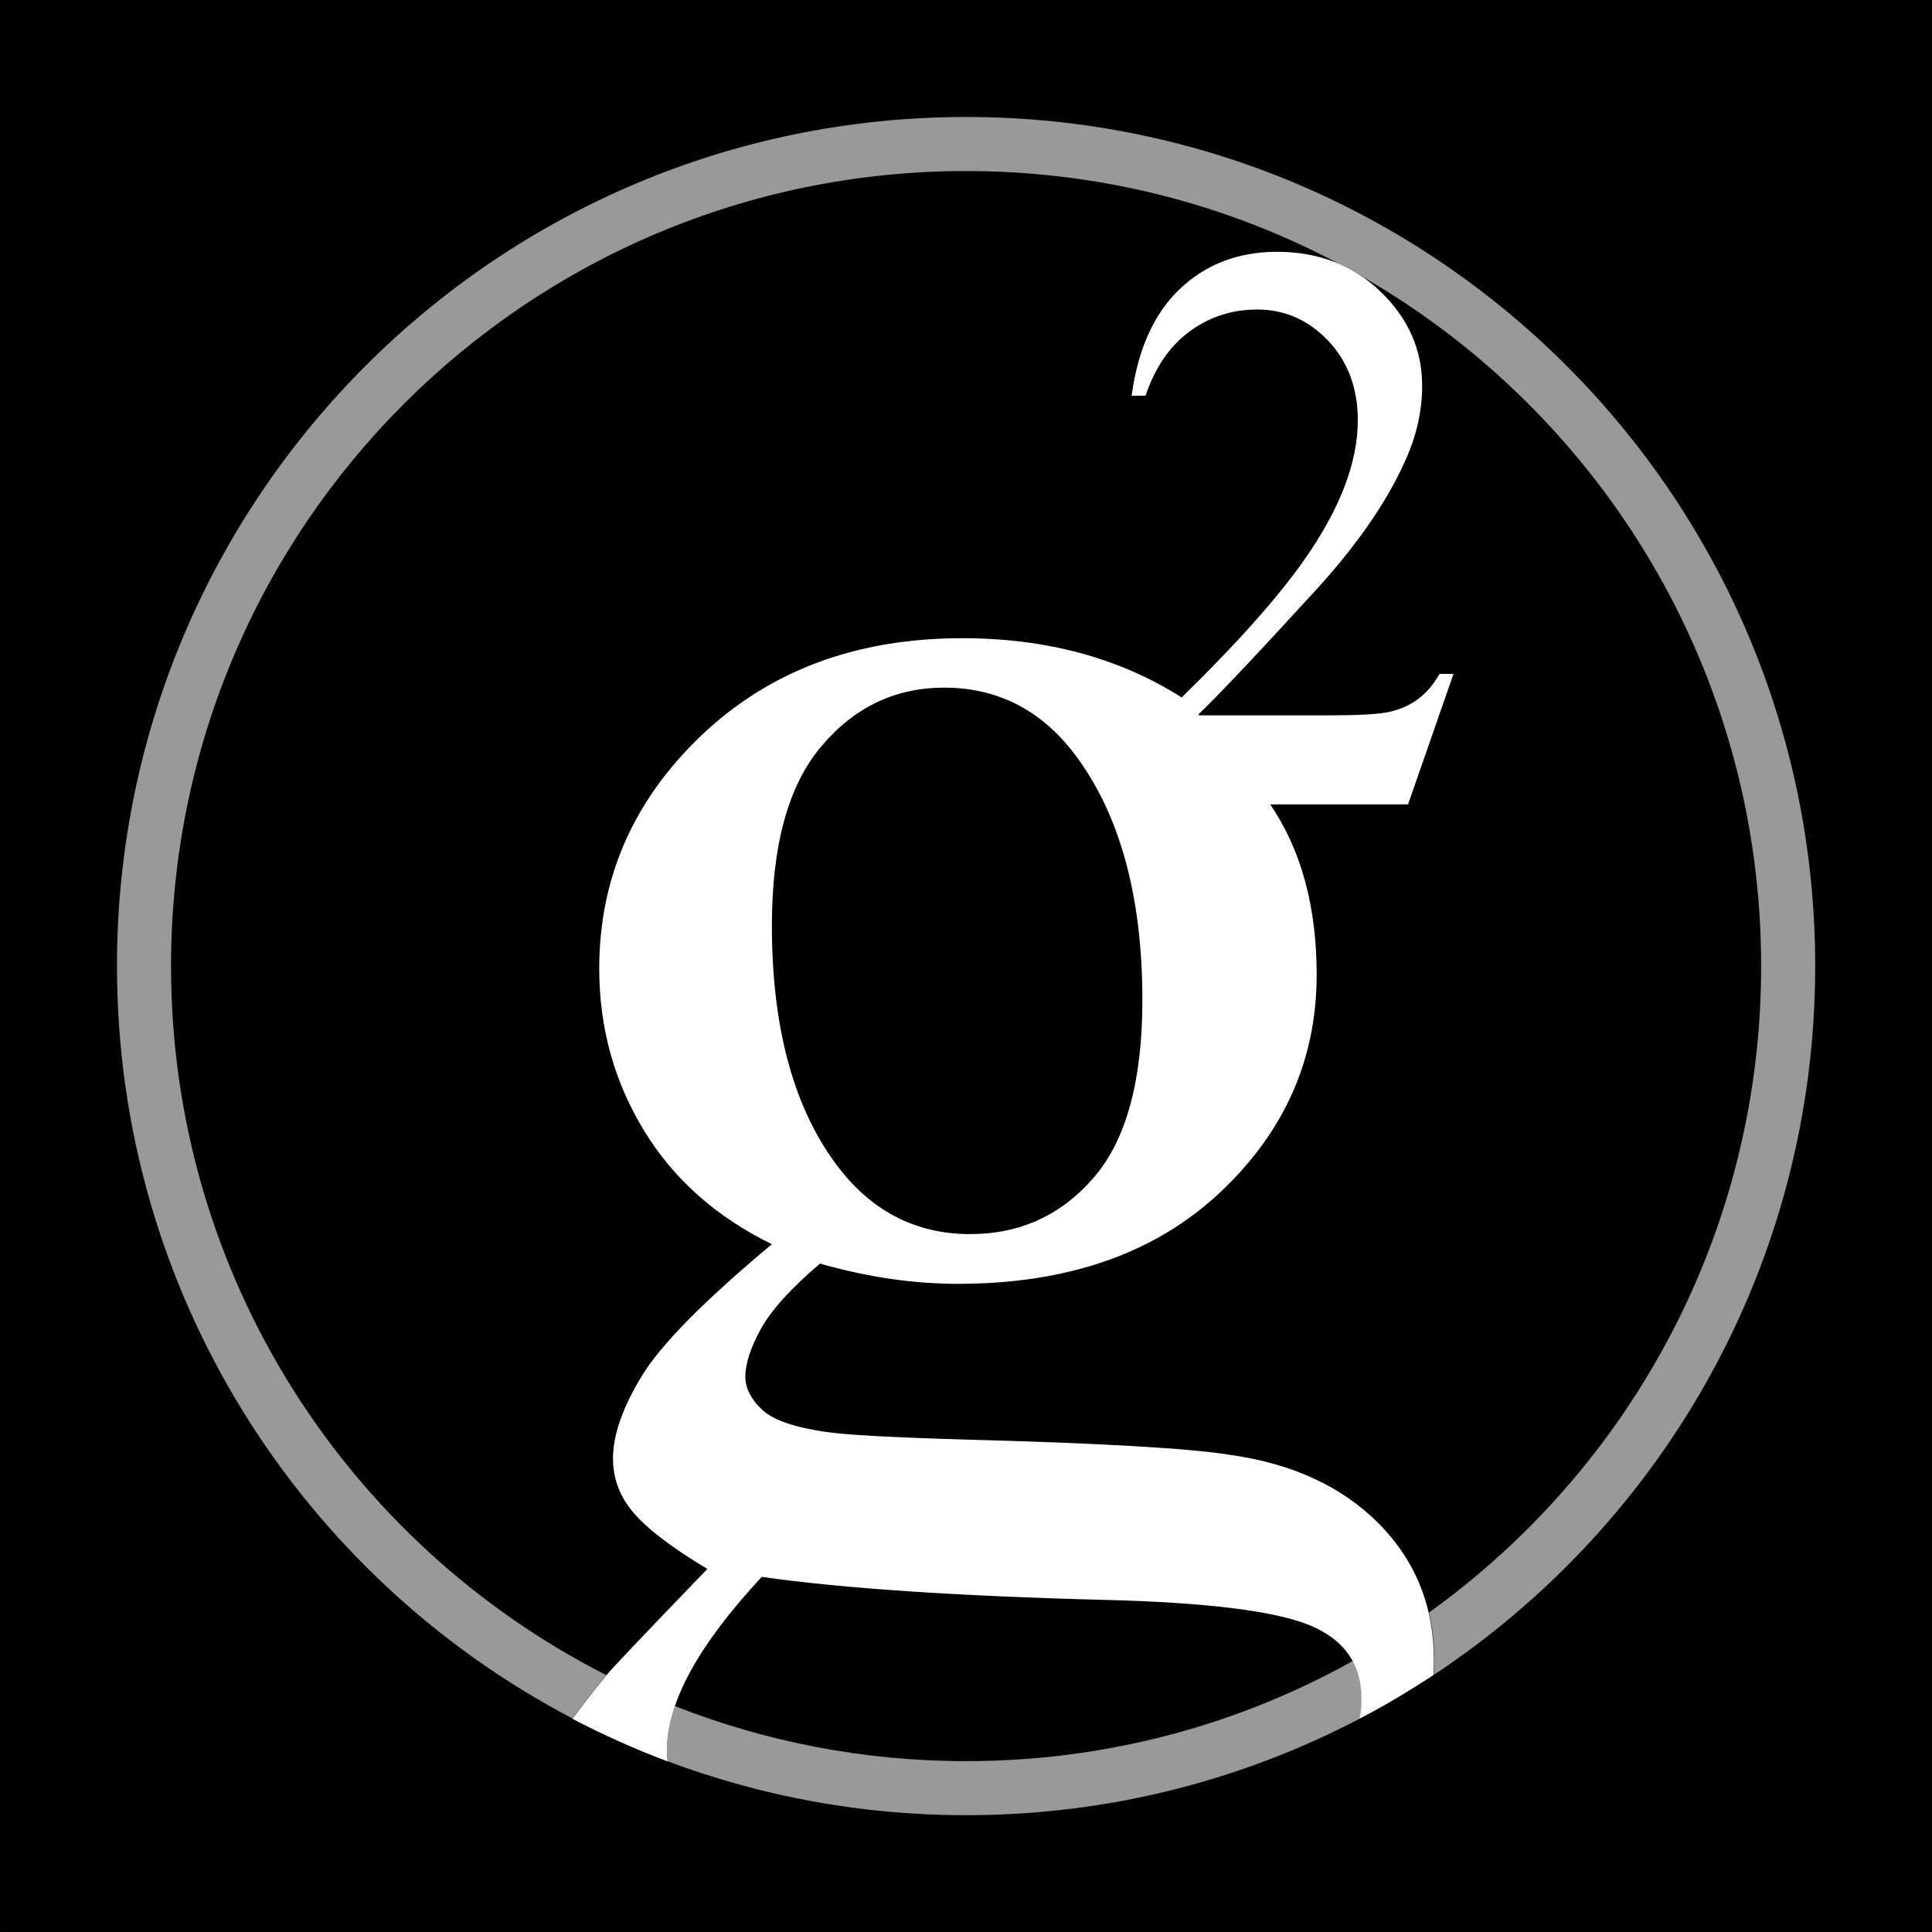 <?xml version="1.0" encoding="UTF-8" standalone="no"?>
<!-- Generator: Adobe Illustrator 23.0.1, SVG Export Plug-In . SVG Version: 6.00 Build 0)  -->

<svg
   xmlns:dc="http://purl.org/dc/elements/1.1/"
   xmlns:cc="http://creativecommons.org/ns#"
   xmlns:rdf="http://www.w3.org/1999/02/22-rdf-syntax-ns#"
   xmlns:svg="http://www.w3.org/2000/svg"
   xmlns="http://www.w3.org/2000/svg"
   xmlns:sodipodi="http://sodipodi.sourceforge.net/DTD/sodipodi-0.dtd"
   xmlns:inkscape="http://www.inkscape.org/namespaces/inkscape"
   version="1.1"
   id="GRS"
   x="0px"
   y="0px"
   viewBox="0 0 1024 1024"
   style="enable-background:new 0 0 1024 1024;"
   xml:space="preserve"
   sodipodi:docname="IC_launcher.svg"
   inkscape:version="0.92.3 (2405546, 2018-03-11)"><rect x="0" y="0" width="1024" height="1024" fill="#808080" stroke="none"/><defs
   id="defs97" /><sodipodi:namedview
   pagecolor="#ffffff"
   bordercolor="#666666"
   borderopacity="1"
   objecttolerance="10"
   gridtolerance="10"
   guidetolerance="10"
   inkscape:pageopacity="0"
   inkscape:pageshadow="2"
   inkscape:window-width="1513"
   inkscape:window-height="808"
   id="namedview95"
   showgrid="false"
   inkscape:zoom="0.23046875"
   inkscape:cx="512"
   inkscape:cy="512"
   inkscape:window-x="0"
   inkscape:window-y="0"
   inkscape:window-maximized="0"
   inkscape:current-layer="GRS" />
<style
   type="text/css"
   id="style2">
	.st0{opacity:0.6;fill:#FFFFFF;enable-background:new    ;}
	.st1{fill:#FFFFFF;}
</style>
<rect
   style="opacity:1;fill:#000000;fill-opacity:1;stroke:#000000;stroke-width:0.716;stroke-linejoin:round;stroke-miterlimit:4;stroke-dasharray:none;stroke-opacity:1"
   id="rect906"
   width="1023.284"
   height="1023.284"
   x="0.358"
   y="0.358" /><g
   id="g92"
   transform="matrix(0.879,0,0,0.879,62,62)">
	<g
   id="g88">
		<path
   class="st0"
   d="m 437.8,636.8 c -0.7,-0.9 -1.5,-1.8 -2.3,-2.8 -27,-34.7 -40.7,-83.6 -40.7,-146.5 0,-48.6 9.9,-84.7 29.9,-108.2 19.9,-23.6 44.6,-35.3 74,-35.3 31.8,0 58,13.2 78.2,39.5 27.4,35.8 41.3,85.5 41.3,148.9 v 0 c 0,-63.4 -13.7,-113 -41.3,-148.9 -20.3,-26.3 -46.4,-39.5 -78.2,-39.5 -29.5,0 -54.2,11.8 -74,35.3 -19.9,23.6 -29.9,59.6 -29.9,108.2 0,63 13.5,111.8 40.7,146.5 0.8,1 1.5,1.9 2.3,2.8 z"
   id="path4"
   inkscape:connector-curvature="0"
   style="opacity:0.6;fill:#ffffff;enable-background:new" />
		<path
   class="st0"
   d="m 346.1,936.8 c 2.2,-3.9 4.5,-7.8 7.2,-11.9 -2.7,4.1 -5,8.1 -7.2,11.9 0,0.1 0,0.1 0,0 0,0.1 0,0.1 0,0 z"
   id="path6"
   inkscape:connector-curvature="0"
   style="opacity:0.6;fill:#ffffff;enable-background:new" />
		<path
   class="st0"
   d="m 439.9,886 c -19,-1.7 -36,-3.6 -51,-5.7 -0.4,0.4 -0.8,0.8 -1.1,1.2 0.4,-0.4 0.8,-0.8 1.1,-1.2 15,2.1 32.1,4 51,5.7 z"
   id="path8"
   inkscape:connector-curvature="0"
   style="opacity:0.6;fill:#ffffff;enable-background:new" />
		<path
   class="st0"
   d="m 761.7,105 c -0.8,-0.8 -1.6,-1.5 -2.5,-2.3 0.8,0.7 1.6,1.4 2.5,2.3 z"
   id="path10"
   inkscape:connector-curvature="0"
   style="opacity:0.6;fill:#ffffff;enable-background:new" />
		<path
   class="st0"
   d="m 757.8,101.5 c -0.4,-0.4 -0.9,-0.8 -1.3,-1.1 0.3,0.3 0.9,0.7 1.3,1.1 z"
   id="path12"
   inkscape:connector-curvature="0"
   style="opacity:0.6;fill:#ffffff;enable-background:new" />
		<path
   class="st0"
   d="m 317.5,610.9 c 17.9,29.4 43.7,52.3 77.2,68.7 v 0 c -33.4,-16.4 -59.1,-39.3 -77.2,-68.7 -17.9,-29.4 -26.9,-62 -26.9,-97.5 v 0 c 0,35.7 9,68.1 26.9,97.5 z"
   id="path14"
   inkscape:connector-curvature="0"
   style="opacity:0.6;fill:#ffffff;enable-background:new" />
		<path
   class="st0"
   d="m 355.9,875.3 v 0 C 335.1,862.9 320.5,851.7 311.9,842 303.3,832.2 299,821.1 299,808.7 v 0 c 0,12.4 4.3,23.6 12.9,33.3 8.6,9.9 23.3,20.9 44,33.3 z"
   id="path16"
   inkscape:connector-curvature="0"
   style="opacity:0.6;fill:#ffffff;enable-background:new" />
		<path
   class="st0"
   d="m 805.9,335.8 -27.1,78.5 z"
   id="path18"
   inkscape:connector-curvature="0"
   style="opacity:0.6;fill:#ffffff;enable-background:new" />
		<path
   class="st0"
   d="m 440.3,886.1 c 0.8,0.1 1.7,0.1 2.6,0.2 -0.8,-0.1 -1.7,-0.2 -2.6,-0.2 z"
   id="path20"
   inkscape:connector-curvature="0"
   style="opacity:0.6;fill:#ffffff;enable-background:new" />
		<path
   class="st0"
   d="m 319.1,913.8 c 0,-0.1 0.1,-0.1 0.1,-0.2 0,0.1 -0.1,0.1 -0.1,0.2 z"
   id="path22"
   inkscape:connector-curvature="0"
   style="opacity:0.6;fill:#ffffff;enable-background:new" />
		<path
   class="st0"
   d="m 720,909.6 c 0.7,0.3 1.3,0.6 2,0.9 -0.7,-0.3 -1.4,-0.6 -2,-0.9 -20.8,-8.7 -62,-13.9 -123.5,-15.5 -56.2,-1.5 -104.3,-3.9 -144.3,-7.2 39.9,3.3 88.1,5.6 144.3,7.2 61.4,1.7 102.7,6.8 123.5,15.5 z"
   id="path24"
   inkscape:connector-curvature="0"
   style="opacity:0.6;fill:#ffffff;enable-background:new" />
		<path
   class="st0"
   d="m 714.8,82.2 c -0.3,0 -0.6,-0.1 -0.9,-0.1 0.2,0 0.5,0.1 0.9,0.1 z"
   id="path26"
   inkscape:connector-curvature="0"
   style="opacity:0.6;fill:#ffffff;enable-background:new" />
		<path
   class="st0"
   d="m 710.2,81.7 c -0.3,0 -0.7,-0.1 -1,-0.1 0.3,0 0.6,0.1 1,0.1 z"
   id="path28"
   inkscape:connector-curvature="0"
   style="opacity:0.6;fill:#ffffff;enable-background:new" />
		<path
   class="st0"
   d="m 719.3,83 c -0.2,0 -0.5,-0.1 -0.7,-0.1 0.1,0 0.4,0 0.7,0.1 z"
   id="path30"
   inkscape:connector-curvature="0"
   style="opacity:0.6;fill:#ffffff;enable-background:new" />
		<path
   class="st0"
   d="m 754.6,98.8 c -0.3,-0.2 -0.6,-0.4 -0.9,-0.7 0.3,0.3 0.6,0.5 0.9,0.7 z"
   id="path32"
   inkscape:connector-curvature="0"
   style="opacity:0.6;fill:#ffffff;enable-background:new" />
		<path
   class="st0"
   d="m 620.2,168 c 5.7,-17.1 14.6,-30 26.6,-38.8 12,-8.8 25.5,-13.2 40.7,-13.2 16.6,0 30.8,6.2 42.8,18.8 11.9,12.5 17.9,28.6 17.9,48 v 0 c 0,-19.5 -5.9,-35.4 -17.9,-48 -11.9,-12.5 -26.2,-18.8 -42.8,-18.8 -15.1,0 -28.7,4.4 -40.7,13.2 C 634.9,138 626,151 620.2,168 h -8.4 v 0 z"
   id="path34"
   inkscape:connector-curvature="0"
   style="opacity:0.6;fill:#ffffff;enable-background:new" />
		<path
   class="st0"
   d="m 705.3,81.3 c -0.3,0 -0.6,0 -1,-0.1 0.4,0.1 0.7,0.1 1,0.1 z"
   id="path36"
   inkscape:connector-curvature="0"
   style="opacity:0.6;fill:#ffffff;enable-background:new" />
		<path
   class="st0"
   d="m 652,360 v 0 c 9.7,-9 32.9,-33.5 69.6,-73.6 25.1,-27.3 43.2,-53.2 54.4,-77.8 7.3,-15.6 10.9,-31.1 10.9,-46.7 0,-8.2 -1.1,-16 -3.5,-23.2 2.4,7.4 3.5,15.2 3.5,23.2 0,15.6 -3.6,31.1 -10.9,46.7 -11.2,24.5 -29.3,50.4 -54.4,77.8 C 685,326.6 661.7,351 652,360 Z"
   id="path38"
   inkscape:connector-curvature="0"
   style="opacity:0.6;fill:#ffffff;enable-background:new" />
		<path
   class="st0"
   d="M 732,86.5 Z"
   id="path40"
   inkscape:connector-curvature="0"
   style="opacity:0.6;fill:#ffffff;enable-background:new" />
		<path
   class="st0"
   d="m 723.6,84 c -0.2,0 -0.3,-0.1 -0.5,-0.1 0.2,0 0.3,0.1 0.5,0.1 z"
   id="path42"
   inkscape:connector-curvature="0"
   style="opacity:0.6;fill:#ffffff;enable-background:new" />
		<path
   class="st0"
   d="m 727.9,85.1 c -0.1,0 -0.2,-0.1 -0.3,-0.1 0.1,0.1 0.2,0.1 0.3,0.1 z"
   id="path44"
   inkscape:connector-curvature="0"
   style="opacity:0.6;fill:#ffffff;enable-background:new" />
		<path
   class="st0"
   d="m 777.9,869.5 c 0.1,0.1 0.2,0.3 0.2,0.4 -0.1,-0.2 -0.1,-0.3 -0.2,-0.4 z"
   id="path46"
   inkscape:connector-curvature="0"
   style="opacity:0.6;fill:#ffffff;enable-background:new" />
		<path
   class="st0"
   d="m 773.7,863.1 c 0.1,0 0.1,0 0,0 0.1,0 0.1,0 0,0 z"
   id="path48"
   inkscape:connector-curvature="0"
   style="opacity:0.6;fill:#ffffff;enable-background:new" />
		<path
   class="st0"
   d="m 771.2,859.6 c 0.2,0.2 0.3,0.5 0.5,0.7 -0.1,-0.1 -0.3,-0.4 -0.5,-0.7 z"
   id="path50"
   inkscape:connector-curvature="0"
   style="opacity:0.6;fill:#ffffff;enable-background:new" />
		<path
   class="st0"
   d="m 728,913.7 c -0.5,-0.3 -1,-0.6 -1.5,-0.8 0.5,0.2 0.9,0.5 1.5,0.8 z"
   id="path52"
   inkscape:connector-curvature="0"
   style="opacity:0.6;fill:#ffffff;enable-background:new" />
		<path
   class="st0"
   d="m 775.9,866.2 c 0.1,0.2 0.2,0.3 0.3,0.5 -0.1,-0.2 -0.2,-0.3 -0.3,-0.5 z"
   id="path54"
   inkscape:connector-curvature="0"
   style="opacity:0.6;fill:#ffffff;enable-background:new" />
		<path
   class="st0"
   d="m 726,912.6 c -0.4,-0.2 -0.9,-0.5 -1.3,-0.7 0.4,0.2 0.8,0.4 1.3,0.7 z"
   id="path56"
   inkscape:connector-curvature="0"
   style="opacity:0.6;fill:#ffffff;enable-background:new" />
		<path
   class="st0"
   d="m 768.9,856.8 c 0.1,0.2 0.2,0.3 0.4,0.5 -0.1,-0.2 -0.3,-0.3 -0.4,-0.5 z"
   id="path58"
   inkscape:connector-curvature="0"
   style="opacity:0.6;fill:#ffffff;enable-background:new" />
		<path
   class="st0"
   d="M 512,0 C 229.3,0 0,229.2 0,512 c 0,197.1 111.4,368.2 274.7,453.7 5.6,-7.7 12.7,-16.8 20,-25.8 0.1,-0.1 0.2,-0.2 0.3,-0.4 C 139.3,860.4 32.6,698.7 32.6,512 32.6,247.2 247.2,32.6 512,32.6 c 81,0 157.3,20.1 224.2,55.6 5.4,2.3 10.5,5.1 15.5,8.5 143.3,82.8 239.7,237.7 239.7,415.3 0,160.7 -79.1,302.8 -200.3,389.8 2.2,9.1 3.2,18.6 3.2,28.7 0,3 -0.1,5.9 -0.3,8.9 C 932.5,847.8 1024,690.6 1024,512 1024,229.2 794.7,0 512,0 Z"
   id="path60"
   inkscape:connector-curvature="0"
   style="opacity:0.6;fill:#ffffff;enable-background:new" />
		<path
   class="st0"
   d="m 781.9,876.5 c 0,-0.1 -0.1,-0.2 -0.1,-0.3 0,0.1 0,0.2 0.1,0.3 z"
   id="path62"
   inkscape:connector-curvature="0"
   style="opacity:0.6;fill:#ffffff;enable-background:new" />
		<path
   class="st0"
   d="M 331.4,900.9 Z"
   id="path64"
   inkscape:connector-curvature="0"
   style="opacity:0.6;fill:#ffffff;enable-background:new" />
		<path
   class="st0"
   d="m 763.5,850.5 c 0.2,0.2 0.5,0.5 0.7,0.7 -0.3,-0.2 -0.5,-0.4 -0.7,-0.7 z"
   id="path66"
   inkscape:connector-curvature="0"
   style="opacity:0.6;fill:#ffffff;enable-background:new" />
		<path
   class="st0"
   d="m 766.1,853.4 c 0.2,0.2 0.4,0.4 0.5,0.6 -0.1,-0.2 -0.3,-0.4 -0.5,-0.6 z"
   id="path68"
   inkscape:connector-curvature="0"
   style="opacity:0.6;fill:#ffffff;enable-background:new" />
		<path
   class="st0"
   d="m 326,906.4 c 0.1,-0.1 0.3,-0.3 0.4,-0.4 -0.1,0.1 -0.3,0.3 -0.4,0.4 z"
   id="path70"
   inkscape:connector-curvature="0"
   style="opacity:0.6;fill:#ffffff;enable-background:new" />
		<path
   class="st0"
   d="m 728.3,913.9 c 7.6,4.6 13.2,10.2 16.9,17.1 -69,38.5 -148.5,60.4 -233.2,60.4 -62,0 -121.2,-11.8 -175.6,-33.2 0.8,-2.5 1.7,-4.9 2.8,-7.4 -5.1,12.1 -7.6,23.6 -7.6,34.2 0,1.8 0.3,4.5 0.5,6.5 56,21 116.6,32.5 179.9,32.5 85.7,0 166.5,-21.1 237.5,-58.3 0.7,-4 1.1,-8 1.1,-12.1 -0.1,-17.6 -7.5,-30.8 -22.3,-39.7 z"
   id="path72"
   inkscape:connector-curvature="0"
   style="opacity:0.6;fill:#ffffff;enable-background:new" />
		<path
   class="st0"
   d="m 323.7,909 c 0,-0.1 0.1,-0.1 0.1,-0.2 0,0.1 -0.1,0.1 -0.1,0.2 z"
   id="path74"
   inkscape:connector-curvature="0"
   style="opacity:0.6;fill:#ffffff;enable-background:new" />
		<path
   class="st0"
   d="m 328.6,903.8 c 0.1,-0.1 0.3,-0.3 0.4,-0.4 -0.1,0.2 -0.3,0.3 -0.4,0.4 z"
   id="path76"
   inkscape:connector-curvature="0"
   style="opacity:0.6;fill:#ffffff;enable-background:new" />
		<path
   class="st0"
   d="m 342.2,944.2 c 0.2,-0.5 0.5,-0.9 0.7,-1.4 -0.2,0.4 -0.4,0.9 -0.7,1.4 z"
   id="path78"
   inkscape:connector-curvature="0"
   style="opacity:0.6;fill:#ffffff;enable-background:new" />
		<path
   class="st0"
   d="m 343.9,941 c 0.2,-0.4 0.4,-0.8 0.6,-1.1 -0.2,0.3 -0.4,0.6 -0.6,1.1 z"
   id="path80"
   inkscape:connector-curvature="0"
   style="opacity:0.6;fill:#ffffff;enable-background:new" />
		<path
   class="st0"
   d="m 339.5,950.3 c 0.3,-0.6 0.5,-1.2 0.8,-1.8 -0.2,0.5 -0.5,1.2 -0.8,1.8 z"
   id="path82"
   inkscape:connector-curvature="0"
   style="opacity:0.6;fill:#ffffff;enable-background:new" />
		<path
   class="st0"
   d="m 340.8,947.3 c 0.2,-0.5 0.5,-1.1 0.7,-1.6 -0.2,0.5 -0.4,1 -0.7,1.6 z"
   id="path84"
   inkscape:connector-curvature="0"
   style="opacity:0.6;fill:#ffffff;enable-background:new" />
		<path
   class="st0"
   d="m 724,911.6 c -0.5,-0.2 -0.9,-0.4 -1.4,-0.7 0.4,0.2 1,0.4 1.4,0.7 z"
   id="path86"
   inkscape:connector-curvature="0"
   style="opacity:0.6;fill:#ffffff;enable-background:new" />
	</g>
	<path
   class="st1"
   d="m 805.9,335.8 h -8.4 c -3.9,6.8 -8.5,12.1 -13.8,15.8 -5.3,3.7 -11.3,6.1 -17.8,7.4 -6.6,1.2 -18,1.8 -34.3,1.8 h -79 l -0.5,-0.6 c 9.6,-9 32.9,-33.5 69.6,-73.6 25.1,-27.3 43.2,-53.2 54.4,-77.8 7.3,-15.6 10.9,-31.1 10.9,-46.7 0,-21.8 -8.4,-40.7 -25,-56.7 -16.7,-16.1 -37.5,-24.1 -62.5,-24.1 -23.4,0 -42.9,7.5 -58.6,22.4 -15.7,14.9 -25.3,36.5 -29.1,64.4 h 8.4 c 5.7,-17.1 14.6,-30 26.6,-38.8 12,-8.8 25.5,-13.2 40.7,-13.2 16.6,0 30.8,6.2 42.8,18.8 11.9,12.5 17.9,28.6 17.9,48 0,25.6 -10.9,53.8 -32.6,84.6 -16,22.7 -40.6,50.3 -73.6,82.5 -37.6,-23.8 -81.6,-35.7 -132.3,-35.7 -64,0 -116.4,19.6 -157.5,58.8 -41,39.2 -61.4,86 -61.4,140.4 0,35.6 9,68.1 26.9,97.5 17.9,29.4 43.7,52.3 77.2,68.7 -41.2,34.4 -67.4,61 -78.7,79.9 -11.4,18.8 -17.1,35.2 -17.1,49.3 0,12.4 4.3,23.6 12.9,33.3 8.6,9.8 23.2,20.9 44,33.3 -38.1,39.5 -58.5,61 -61.3,64.6 -7.5,9.2 -14.3,18 -20,25.8 18.3,9.6 37.8,18.3 57.4,25.7 -0.3,-1.9 -0.5,-4.4 -0.5,-6.5 0,-14.6 4.8,-30.8 14.4,-48.2 9.6,-17.5 24,-36.4 42.8,-56.6 48.3,6.9 117.6,11.6 207.5,13.9 61.5,1.5 102.7,6.8 123.5,15.5 20.4,8.7 30.6,23.3 30.6,44 0,4.2 -0.3,7.9 -1.1,12.1 15.4,-8 30.2,-16.9 44.5,-26.3 0.2,-3.2 0.3,-5.7 0.3,-8.9 0,-32.7 -11.2,-60.2 -33.3,-82.5 -22.2,-22.3 -51.9,-36 -89.1,-41.3 -24.4,-4 -77.8,-7.1 -160.2,-9.3 -44.9,-1.3 -72.8,-2.9 -84,-4.6 -19.3,-2.8 -32.2,-7.3 -38.7,-13.6 -6.6,-6.3 -9.9,-12.9 -9.9,-19.6 0,-7.9 3.1,-17.5 9.3,-28.8 6.2,-11.3 18.1,-24.5 35.7,-39.5 28.4,8.1 56.1,12.2 83.3,12.2 65.8,0 118.4,-18.2 157.5,-54.7 39.1,-36.5 58.7,-80.4 58.7,-131.7 0,-40.9 -9.3,-75.2 -28,-102.7 h 83.1 z M 589,639.5 c -19.6,22.7 -44.4,34.1 -74.6,34.1 -31.8,0 -58.2,-13.1 -78.8,-39.5 -27,-34.7 -40.7,-83.6 -40.7,-146.5 0,-48.6 9.9,-84.7 29.9,-108.2 19.9,-23.6 44.6,-35.3 74,-35.3 31.8,0 58,13.2 78.2,39.5 27.4,35.8 41.3,85.5 41.3,148.9 0,48.5 -9.7,84.3 -29.3,107 z"
   id="path90"
   inkscape:connector-curvature="0"
   style="fill:#ffffff" />
</g>
</svg>